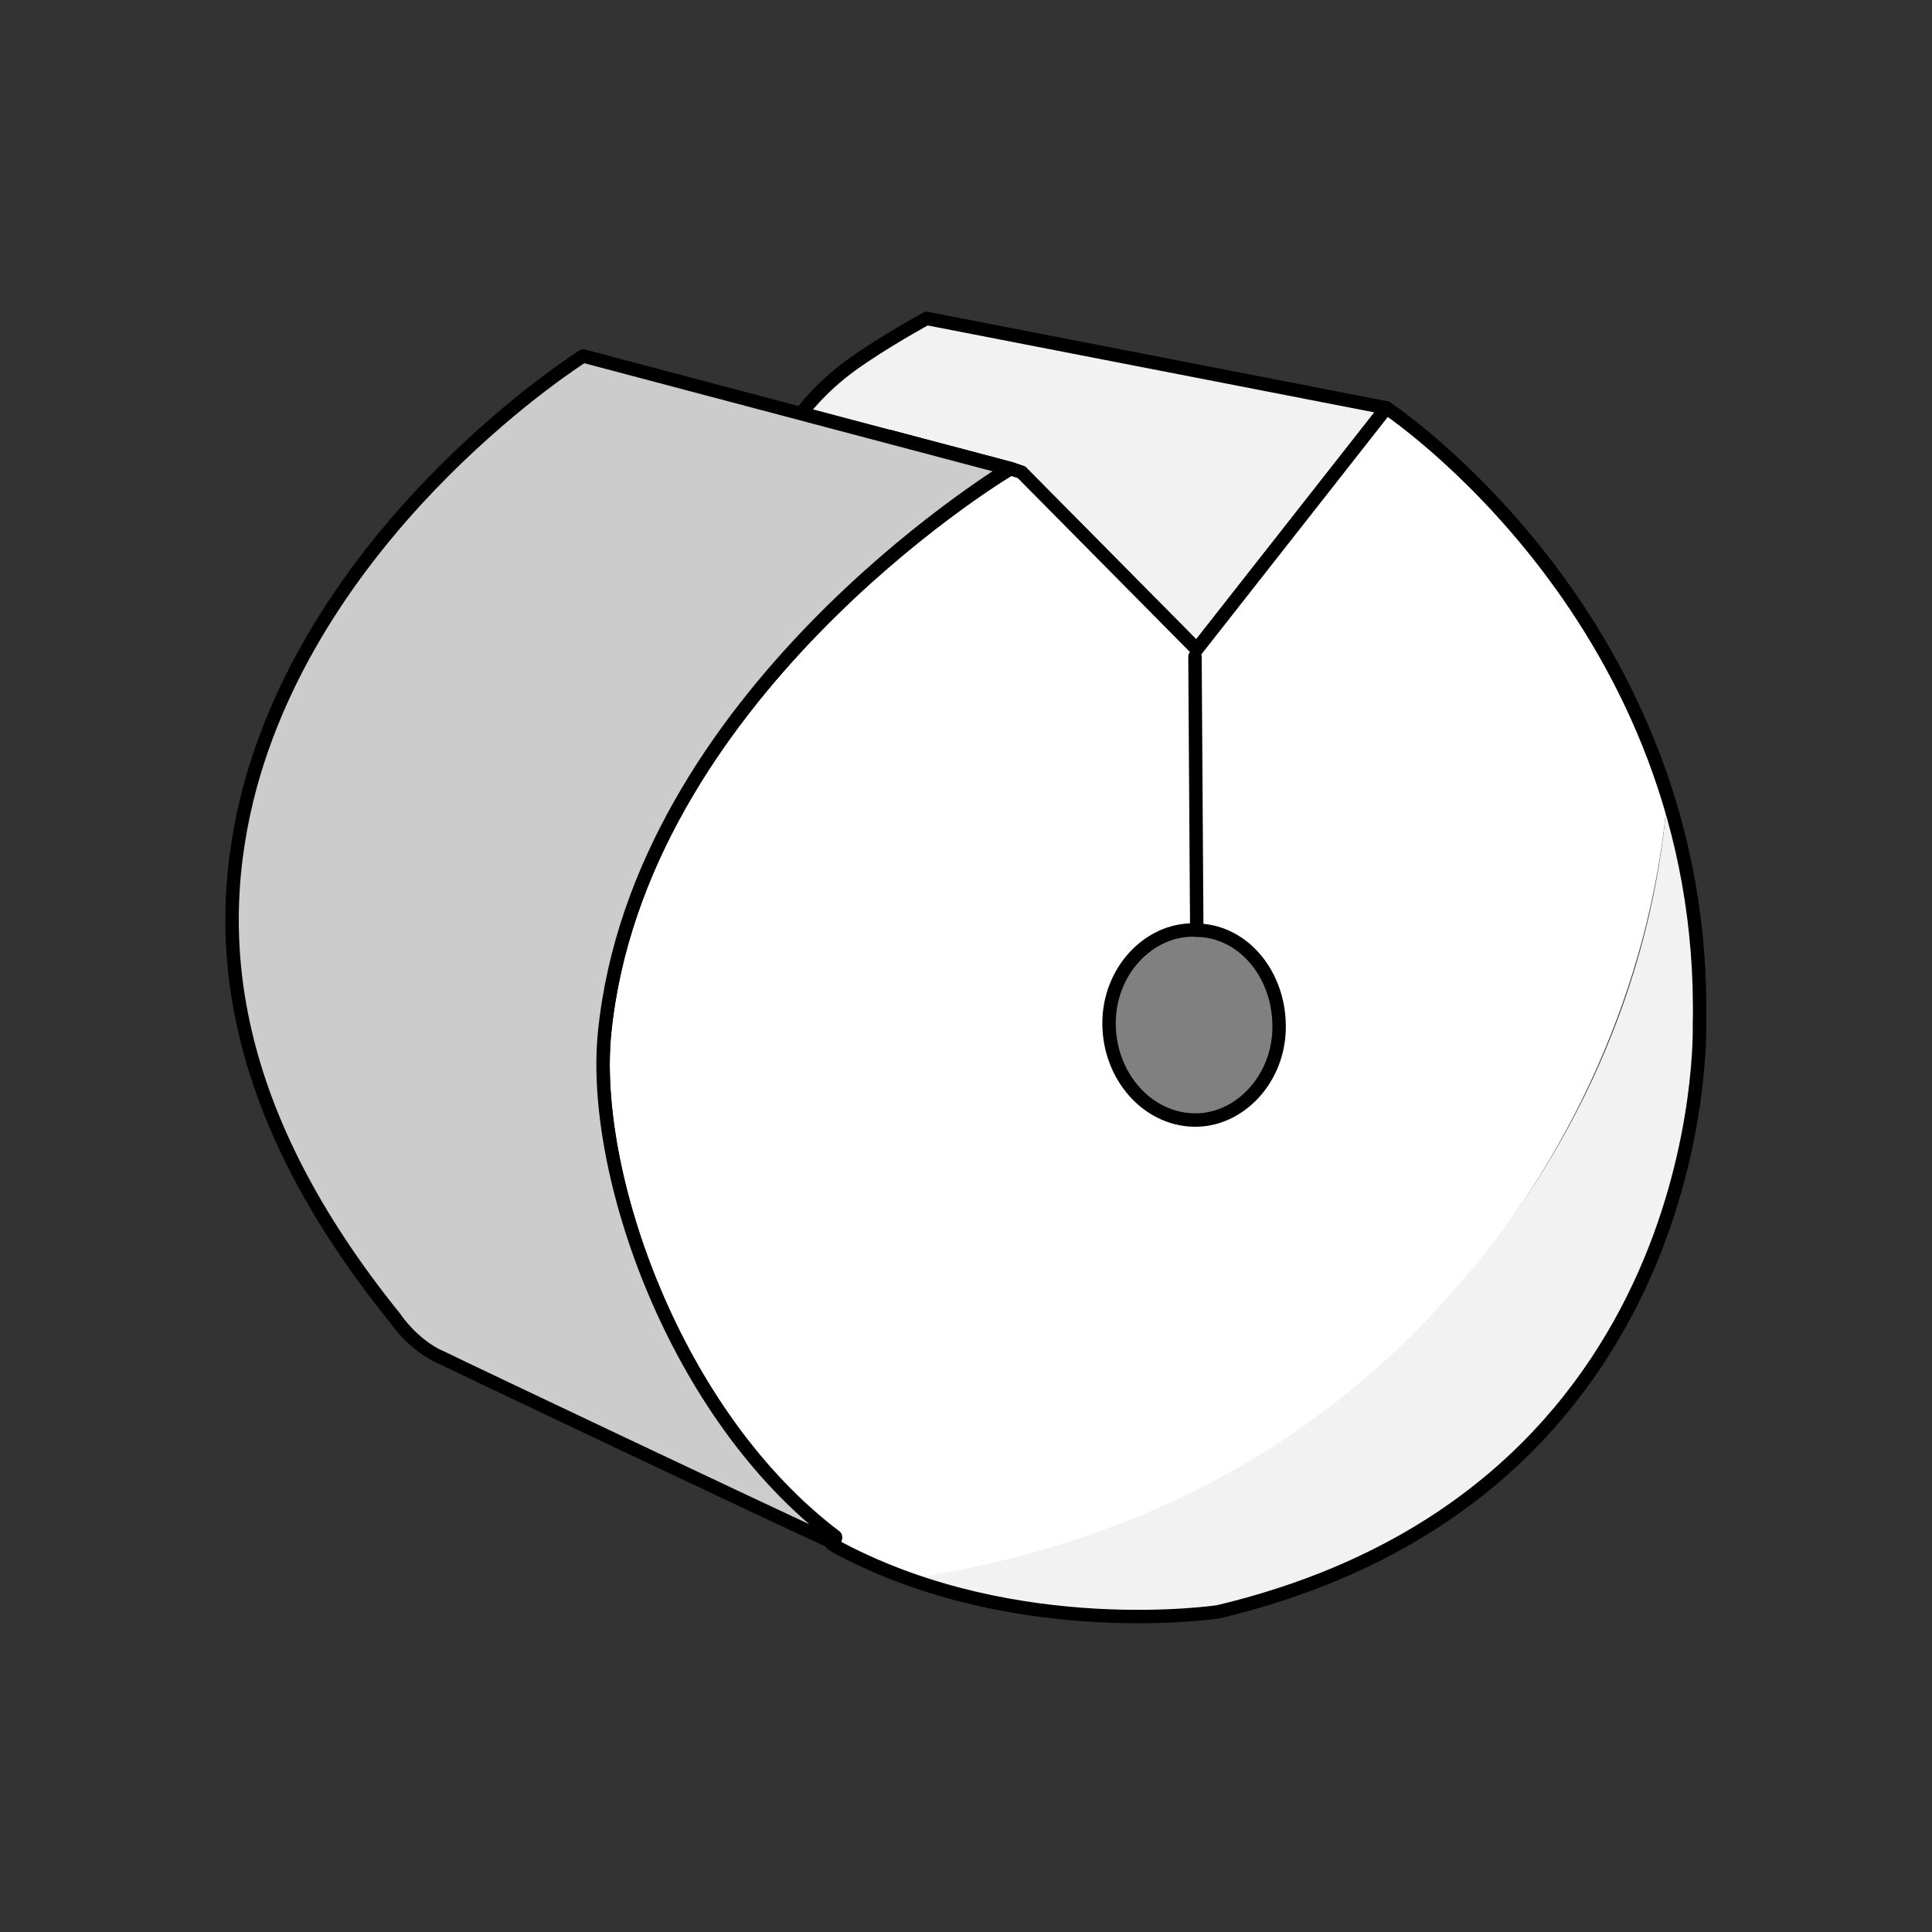 <?xml version="1.0" encoding="utf-8"?>
<!-- Generator: Adobe Illustrator 21.1.0, SVG Export Plug-In . SVG Version: 6.00 Build 0)  -->
<svg version="1.1" id="Layer_1" xmlns="http://www.w3.org/2000/svg" xmlns:xlink="http://www.w3.org/1999/xlink" x="0px" y="0px"
	 width="108px" height="108px" viewBox="0 0 108 108" style="enable-background:new 0 0 108 108;" xml:space="preserve">
<rect x="0" y="0" width="108" height="108" fill="#333333" stroke="none"/>
<style type="text/css">
	.st0{fill:#F2F2F2;stroke:#000000;stroke-width:0.75;stroke-linecap:round;stroke-linejoin:round;stroke-miterlimit:10;}
	.st1{fill:#FFFFFF;stroke:#000000;stroke-width:0.75;stroke-linecap:round;stroke-linejoin:round;stroke-miterlimit:10;}
	.st2{fill:#FFFFFF;}
	.st3{fill:#F2F2F2;}
	.st4{fill:none;stroke:#000000;stroke-width:0.75;stroke-linecap:round;stroke-linejoin:round;stroke-miterlimit:10;}
	.st5{fill:#808080;stroke:#000000;stroke-width:0.75;stroke-linecap:round;stroke-linejoin:round;stroke-miterlimit:10;}
	.st6{fill:#CCCCCC;stroke:#000000;stroke-width:0.75;stroke-linecap:round;stroke-linejoin:round;stroke-miterlimit:10;}
</style>
<g>
	<path class="st0" d="M77.5,22.8L66.9,36.3l-9.8-9.9l-0.6-0.2v0l-6.8-1.8l-4.9-1.3c0,0,1-1.4,2.8-2.7c1.8-1.3,4.2-2.6,4.2-2.6
		L77.5,22.8z"/>
	<polygon class="st1" points="56.5,26.2 56.5,26.2 56.5,26.2 49.7,24.4 	"/>
	<path class="st1" d="M49.7,24.4l6.8,1.8h0v0L49.7,24.4z"/>
	<path class="st2" d="M81.3,72.2c6.3-7.2,11-17,11.9-27.6c-4.5-14.3-15.7-21.7-15.7-21.7L66.9,36.3l-9.8-9.9l-0.6-0.2h0
		C55.6,26.7,35.7,39,33.8,57.7c-0.8,7.9,3.9,21.4,12.9,28.3l-0.2,0.3c0.3,0.2,0.5,0.3,0.5,0.3c1.4,0.7,2.8,1.3,4.2,1.8
		C62.6,86.5,73.1,81.6,81.3,72.2z"/>
	<path class="st3" d="M95,57.3c0.1-4.7-0.6-9-1.8-12.8c-0.8,10.7-5.5,20.4-11.9,27.6c-8.2,9.4-18.7,14.3-30.1,16.1
		c8.6,3,16.9,1.7,16.9,1.7C95.8,83.5,95,57.3,95,57.3z"/>
	<path class="st4" d="M77.5,22.8L66.9,36.3l-9.8-9.9l-0.6-0.2h0C55.6,26.7,35.7,39,33.8,57.7c-0.8,7.9,3.9,21.4,12.9,28.3l-0.2,0.3
		c0.3,0.2,0.5,0.3,0.5,0.3c9.9,5.2,21.1,3.5,21.1,3.5C95.8,83.5,95,57.3,95,57.3C95.5,34.7,77.5,22.8,77.5,22.8z"/>
	<path class="st5" d="M71.5,57.6c-0.1,2.9-2.4,5.2-5,5c-2.6-0.2-4.6-2.7-4.5-5.6c0.1-2.9,2.4-5.2,5-5C69.6,52.1,71.6,54.6,71.5,57.6
		z"/>
	<path class="st6" d="M46.7,85.9l-0.2,0.3c-3.3-1.5-20.8-9.8-21.8-10.3c-1.2-0.5-2.2-1.6-2.6-2.2C12.8,62.2,11.7,52.4,14,43.9
		c4.1-14.9,18.6-24,18.6-24l17,4.5l6.8,1.8C55.6,26.7,35.7,39,33.8,57.7C33,65.5,37.7,79.1,46.7,85.9z"/>
	<line class="st1" x1="66.8" y1="36.7" x2="66.9" y2="52"/>
</g>
</svg>
